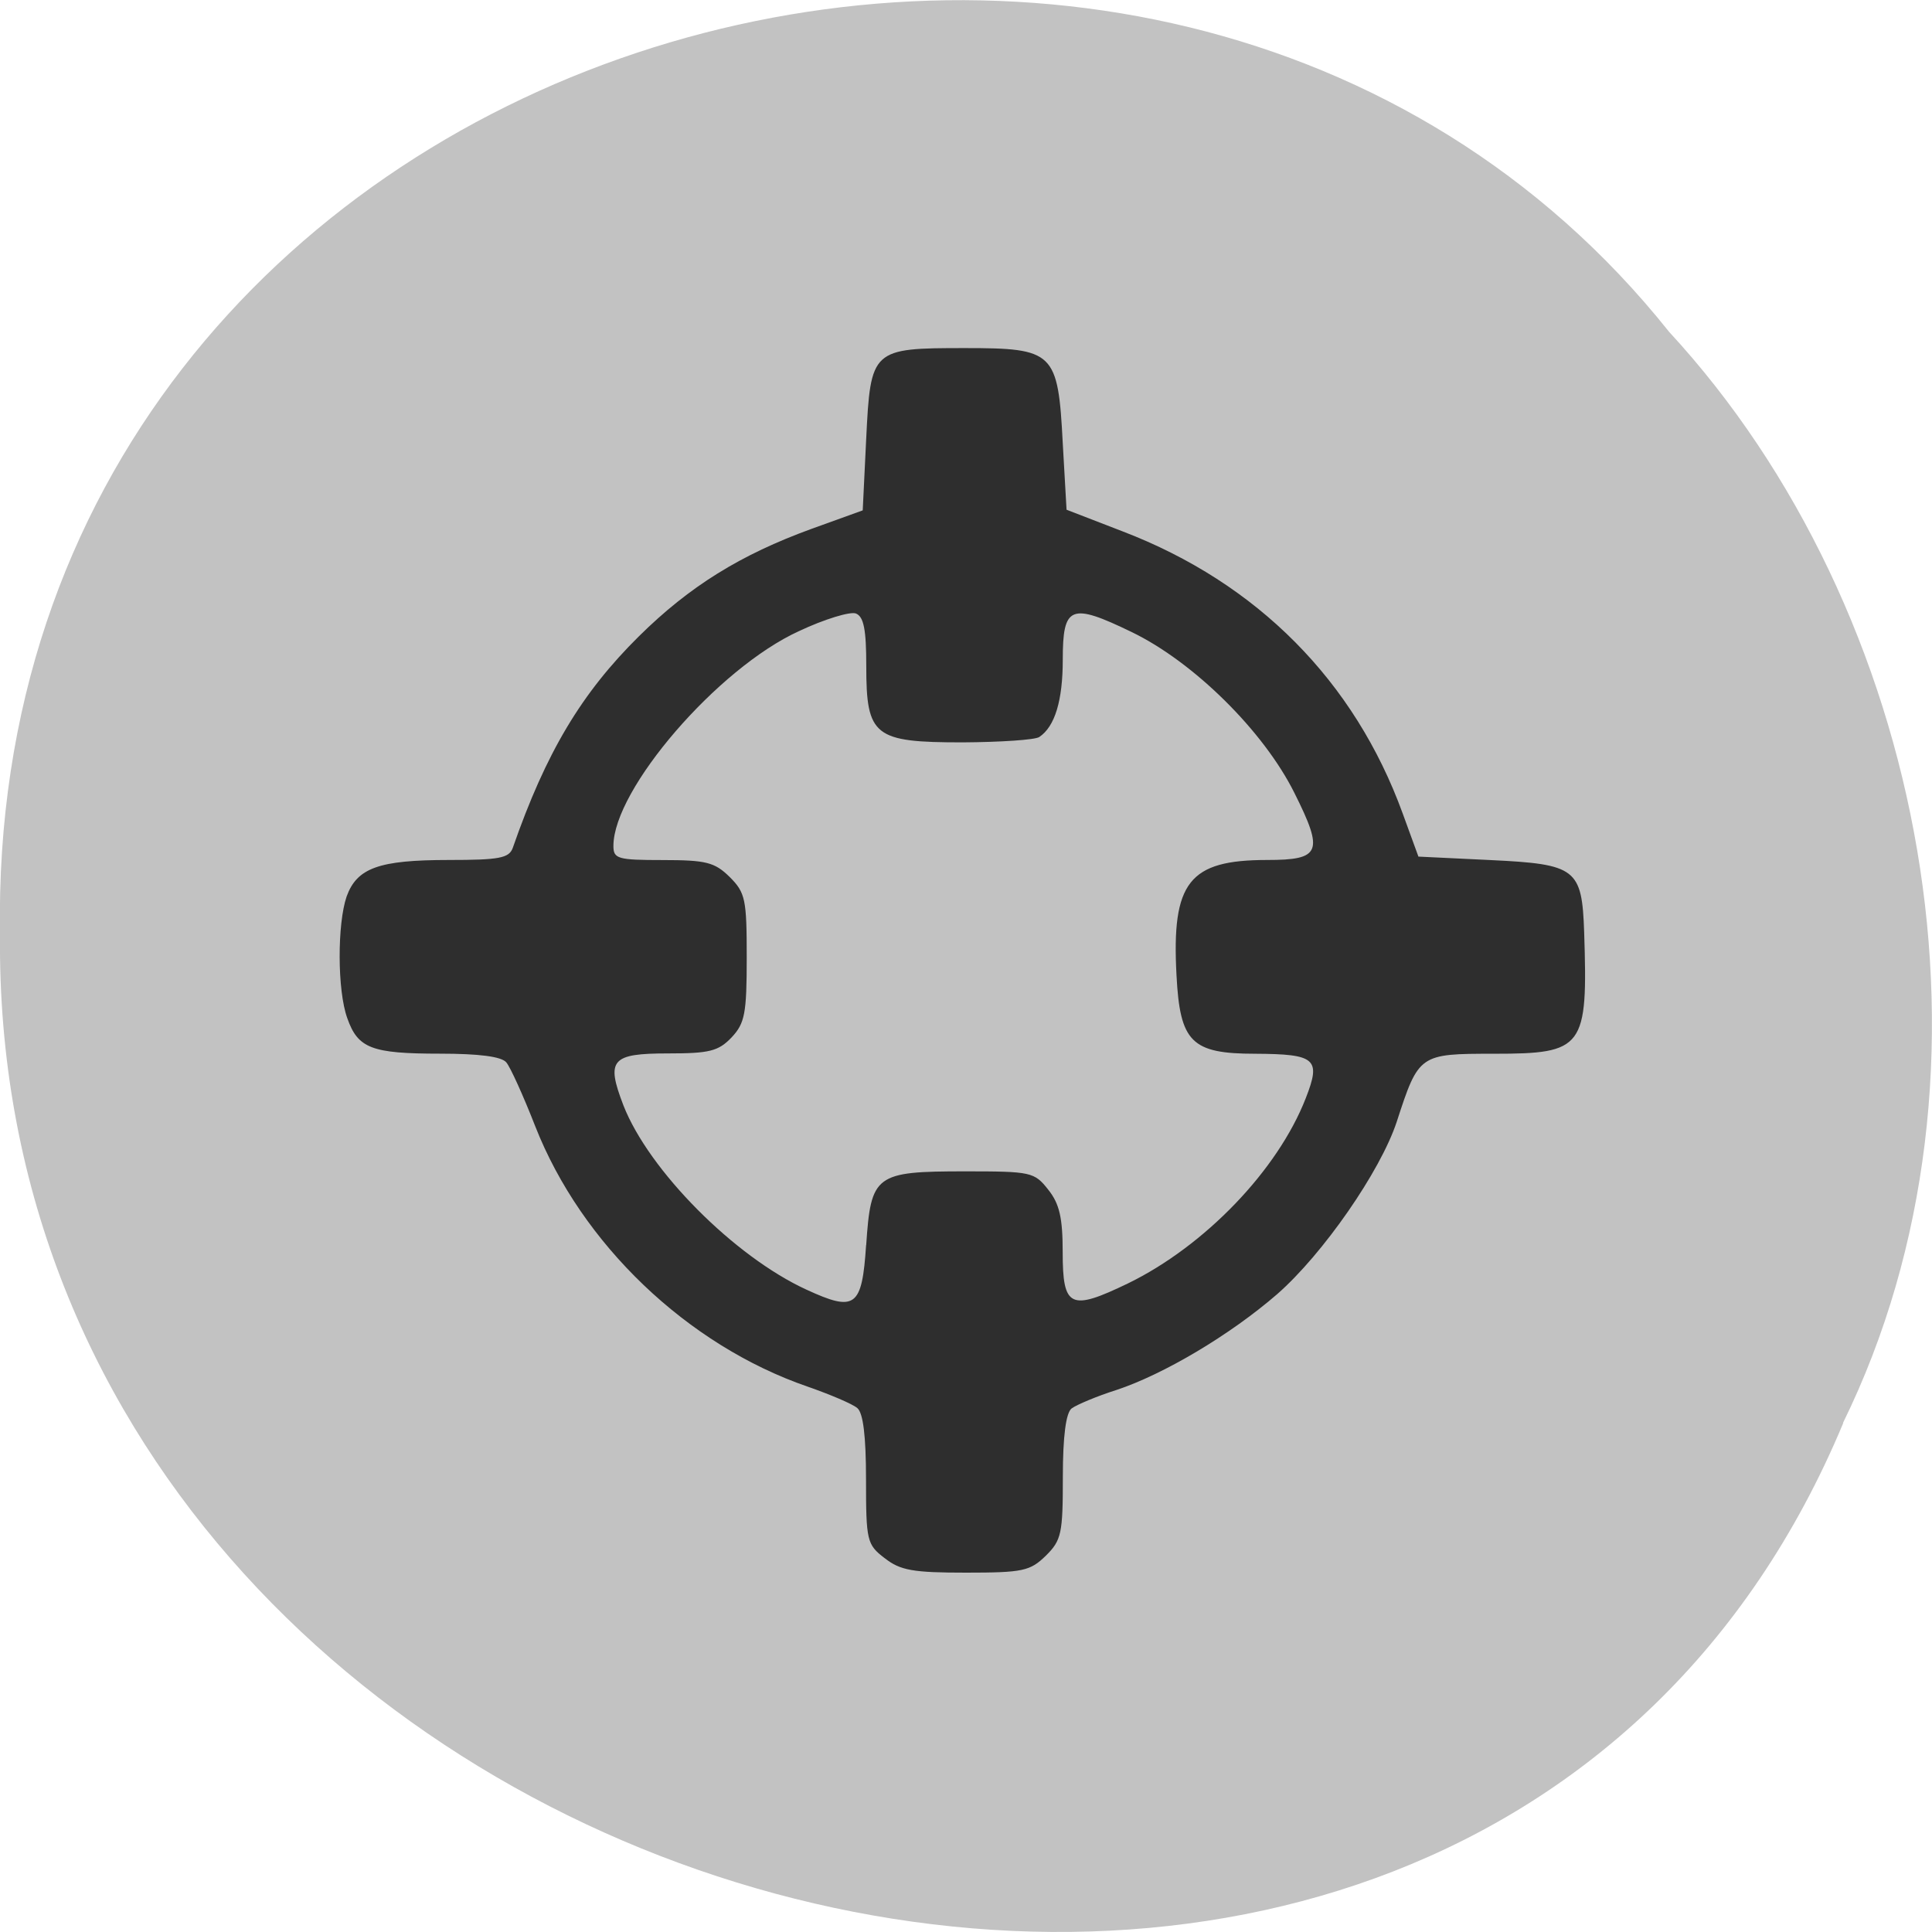 <svg xmlns="http://www.w3.org/2000/svg" viewBox="0 0 24 24"><path d="m 22.898 17.676 c -4.727 11.336 -23.02 6.281 -22.898 -6.07 c -0.184 -11.223 14.359 -15.48 20.734 -7.484 c 3.191 3.457 4.305 9.184 2.16 13.555" fill="#c2c2c2"/><path d="m 10.988 19.355 c -0.219 -0.168 -0.23 -0.215 -0.23 -0.977 c 0 -0.535 -0.035 -0.828 -0.109 -0.887 c -0.059 -0.051 -0.336 -0.168 -0.617 -0.266 c -1.496 -0.516 -2.809 -1.773 -3.383 -3.234 c -0.148 -0.379 -0.309 -0.734 -0.359 -0.793 c -0.059 -0.074 -0.344 -0.109 -0.824 -0.109 c -0.852 0 -1.02 -0.066 -1.152 -0.441 c -0.125 -0.344 -0.125 -1.172 -0.008 -1.512 c 0.129 -0.355 0.402 -0.453 1.27 -0.453 c 0.625 0 0.746 -0.023 0.793 -0.148 c 0.414 -1.191 0.855 -1.926 1.57 -2.633 c 0.629 -0.621 1.262 -1.012 2.141 -1.332 l 0.637 -0.23 l 0.043 -0.887 c 0.055 -1.117 0.066 -1.129 1.227 -1.129 c 1.109 0 1.156 0.047 1.215 1.184 l 0.047 0.824 l 0.699 0.27 c 1.672 0.641 2.879 1.859 3.477 3.504 l 0.195 0.535 l 0.895 0.043 c 1.066 0.051 1.137 0.105 1.164 0.898 c 0.047 1.438 -0.004 1.508 -1.121 1.508 c -0.926 0 -0.934 0.004 -1.207 0.844 c -0.203 0.617 -0.918 1.645 -1.484 2.141 c -0.59 0.512 -1.418 1 -1.996 1.191 c -0.246 0.078 -0.496 0.184 -0.559 0.23 c -0.07 0.055 -0.109 0.34 -0.109 0.852 c 0 0.699 -0.016 0.785 -0.211 0.977 c -0.195 0.191 -0.285 0.211 -0.992 0.211 c -0.656 0 -0.816 -0.027 -1.01 -0.18 m -0.23 -3.887 c 0.059 -0.879 0.109 -0.918 1.23 -0.918 c 0.816 0 0.859 0.008 1.031 0.227 c 0.141 0.176 0.18 0.352 0.18 0.777 c 0 0.691 0.094 0.734 0.813 0.387 c 0.953 -0.465 1.859 -1.406 2.207 -2.301 c 0.191 -0.488 0.125 -0.547 -0.629 -0.551 c -0.793 0 -0.934 -0.145 -0.977 -0.973 c -0.063 -1.16 0.156 -1.434 1.125 -1.434 c 0.668 0 0.707 -0.098 0.34 -0.832 c -0.383 -0.77 -1.254 -1.629 -2.023 -2 c -0.758 -0.367 -0.855 -0.328 -0.855 0.344 c 0 0.508 -0.098 0.832 -0.293 0.961 c -0.055 0.035 -0.48 0.063 -0.949 0.066 c -1.102 0 -1.199 -0.074 -1.199 -0.949 c 0 -0.453 -0.031 -0.613 -0.129 -0.652 c -0.07 -0.027 -0.391 0.07 -0.707 0.219 c -1.01 0.461 -2.305 1.965 -2.305 2.668 c 0 0.16 0.051 0.176 0.613 0.176 c 0.539 0 0.645 0.027 0.832 0.211 c 0.195 0.195 0.211 0.277 0.211 1 c 0 0.695 -0.023 0.816 -0.188 0.992 c -0.164 0.172 -0.277 0.199 -0.789 0.199 c -0.707 0 -0.773 0.078 -0.555 0.645 c 0.316 0.809 1.379 1.879 2.273 2.289 c 0.609 0.281 0.691 0.219 0.742 -0.555" fill="#2e2e2e"/></svg>